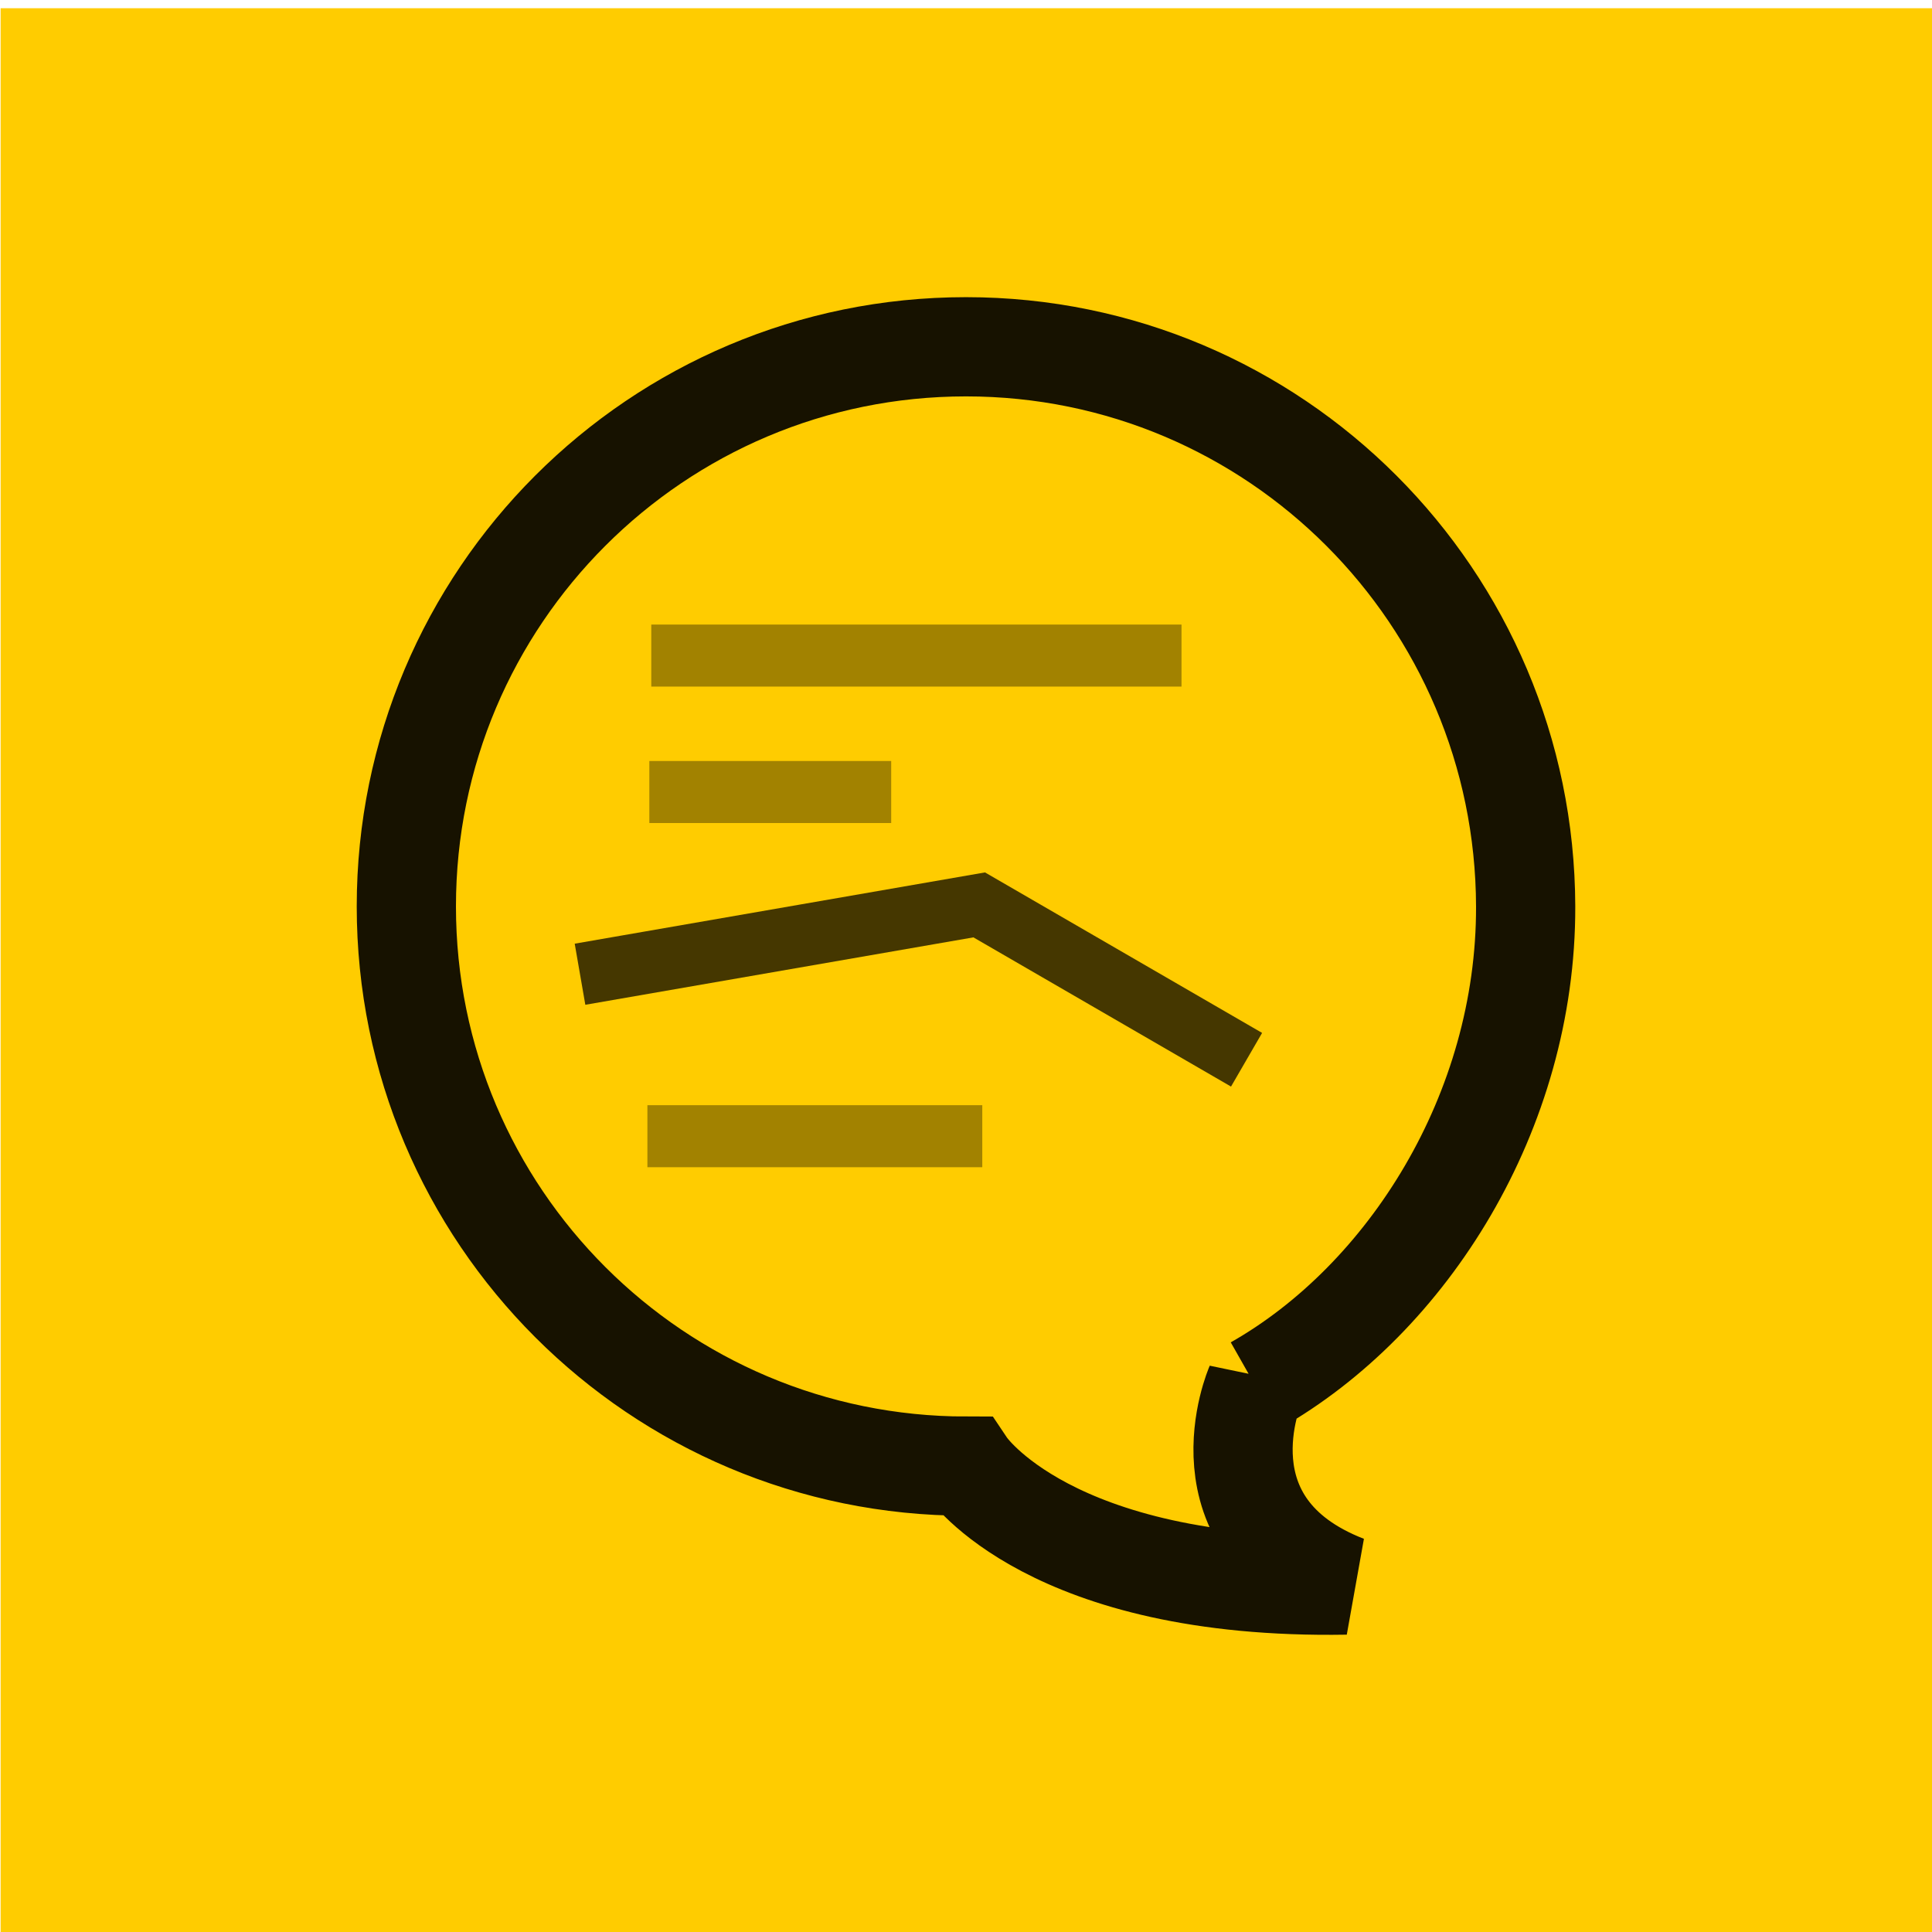 <?xml version="1.0" encoding="UTF-8" standalone="no"?>
<!-- Created with Inkscape (http://www.inkscape.org/) -->

<svg
   xmlns:dc="http://purl.org/dc/elements/1.1/"
   xmlns:cc="http://creativecommons.org/ns#"
   xmlns:rdf="http://www.w3.org/1999/02/22-rdf-syntax-ns#"
   xmlns:svg="http://www.w3.org/2000/svg"
   xmlns="http://www.w3.org/2000/svg"
   xmlns:sodipodi="http://sodipodi.sourceforge.net/DTD/sodipodi-0.dtd"
   xmlns:inkscape="http://www.inkscape.org/namespaces/inkscape"
   width="600"
   height="600"
   id="svg3039"
   version="1.1"
   inkscape:version="0.48.3.1 r9886"
   sodipodi:docname="newlogo.svg"
   enable-background="new"
   inkscape:export-filename="/home/cf/Documents/github/opentalk.me/public/favicon.png"
   inkscape:export-xdpi="15"
   inkscape:export-ydpi="15">
  <defs
     id="defs3041" />
  <sodipodi:namedview
     id="base"
     pagecolor="#ffffff"
     bordercolor="#666666"
     borderopacity="1.0"
     inkscape:pageopacity="1"
     inkscape:pageshadow="2"
     inkscape:zoom="0.7"
     inkscape:cx="284.69105"
     inkscape:cy="292.62396"
     inkscape:document-units="px"
     inkscape:current-layer="layer2"
     showgrid="false"
     inkscape:window-width="1864"
     inkscape:window-height="1056"
     inkscape:window-x="56"
     inkscape:window-y="24"
     inkscape:window-maximized="1" />
  <g
     inkscape:groupmode="layer"
     id="layer2"
     inkscape:label="bg">
    <rect
       style="fill:#ffcc00;fill-opacity:1;stroke:none;display:inline"
       id="rect3821-2"
       width="599.833"
       height="597.443"
       x="0.19"
       y="2.557"
       inkscape:export-filename="/home/cf/Documents/github/opentalk.me/public/images/opentalk_logo.png"
       inkscape:export-xdpi="90"
       inkscape:export-ydpi="90" />
  </g>
  <g
     inkscape:groupmode="layer"
     id="layer3"
     inkscape:label="lgoo"
     style="opacity:1">
    <g
       transform="translate(-72.047,-226.181)"
       id="g2997-0"
       style="opacity:0.909;fill:none;stroke:#000000;stroke-opacity:1;display:inline">
      <path
         inkscape:export-ydpi="90"
         inkscape:export-xdpi="90"
         inkscape:export-filename="/home/cf/Documents/github/opentalk.me/public/images/opentalk_logo.png"
         sodipodi:nodetypes="csssccc"
         inkscape:connector-curvature="0"
         id="path3777-9"
         d="m 461.871,656.462 c 47.422,-26.899 84.152,-85.053 83.983,-148.779 -0.254,-95.991 -77.816,-173.807 -173.807,-173.807 -95.991,0 -173.807,77.816 -173.807,173.807 0,95.991 77.816,173.807 173.93,173.82 0,0 25.823,38.492 117.873,36.936 -47.181,-18.34 -28.172,-61.978 -28.172,-61.978 z"
         style="fill:none;stroke:#000000;stroke-width:30.815;stroke-linecap:butt;stroke-linejoin:miter;stroke-opacity:1" />
      <path
         inkscape:export-ydpi="90"
         inkscape:export-xdpi="90"
         inkscape:export-filename="/home/cf/Documents/github/opentalk.me/public/images/opentalk_logo.png"
         inkscape:connector-curvature="0"
         id="path3979-8"
         d="m 274.305,429.777 164.67,0"
         style="opacity:0.4;fill:none;stroke:#000000;stroke-width:19.26;stroke-linecap:butt;stroke-linejoin:miter;stroke-opacity:1" />
      <path
         inkscape:export-ydpi="90"
         inkscape:export-xdpi="90"
         inkscape:export-filename="/home/cf/Documents/github/opentalk.me/public/images/opentalk_logo.png"
         inkscape:connector-curvature="0"
         id="path3981-5"
         d="m 273.703,472.148 75.113,0"
         style="opacity:0.4;fill:none;stroke:#000000;stroke-width:19.26;stroke-linecap:butt;stroke-linejoin:miter;stroke-opacity:1" />
      <path
         inkscape:export-ydpi="90"
         inkscape:export-xdpi="90"
         inkscape:export-filename="/home/cf/Documents/github/opentalk.me/public/images/opentalk_logo.png"
         inkscape:connector-curvature="0"
         id="path3983-4"
         d="m 273.101,579.039 104.002,0"
         style="opacity:0.4;fill:none;stroke:#000000;stroke-width:19.26;stroke-linecap:butt;stroke-linejoin:miter;stroke-opacity:1" />
      <path
         inkscape:export-ydpi="90"
         inkscape:export-xdpi="90"
         inkscape:export-filename="/home/cf/Documents/github/opentalk.me/public/images/opentalk_logo.png"
         style="opacity:0.8;fill:none;stroke:#000000;stroke-width:19.26;stroke-linecap:butt;stroke-linejoin:miter;stroke-opacity:1"
         d="m 252.175,528.738 123.972,-21.534 83.031,48.091"
         id="path4886-8"
         inkscape:connector-curvature="0"
         sodipodi:nodetypes="ccc" />
    </g>
  </g>
</svg>
